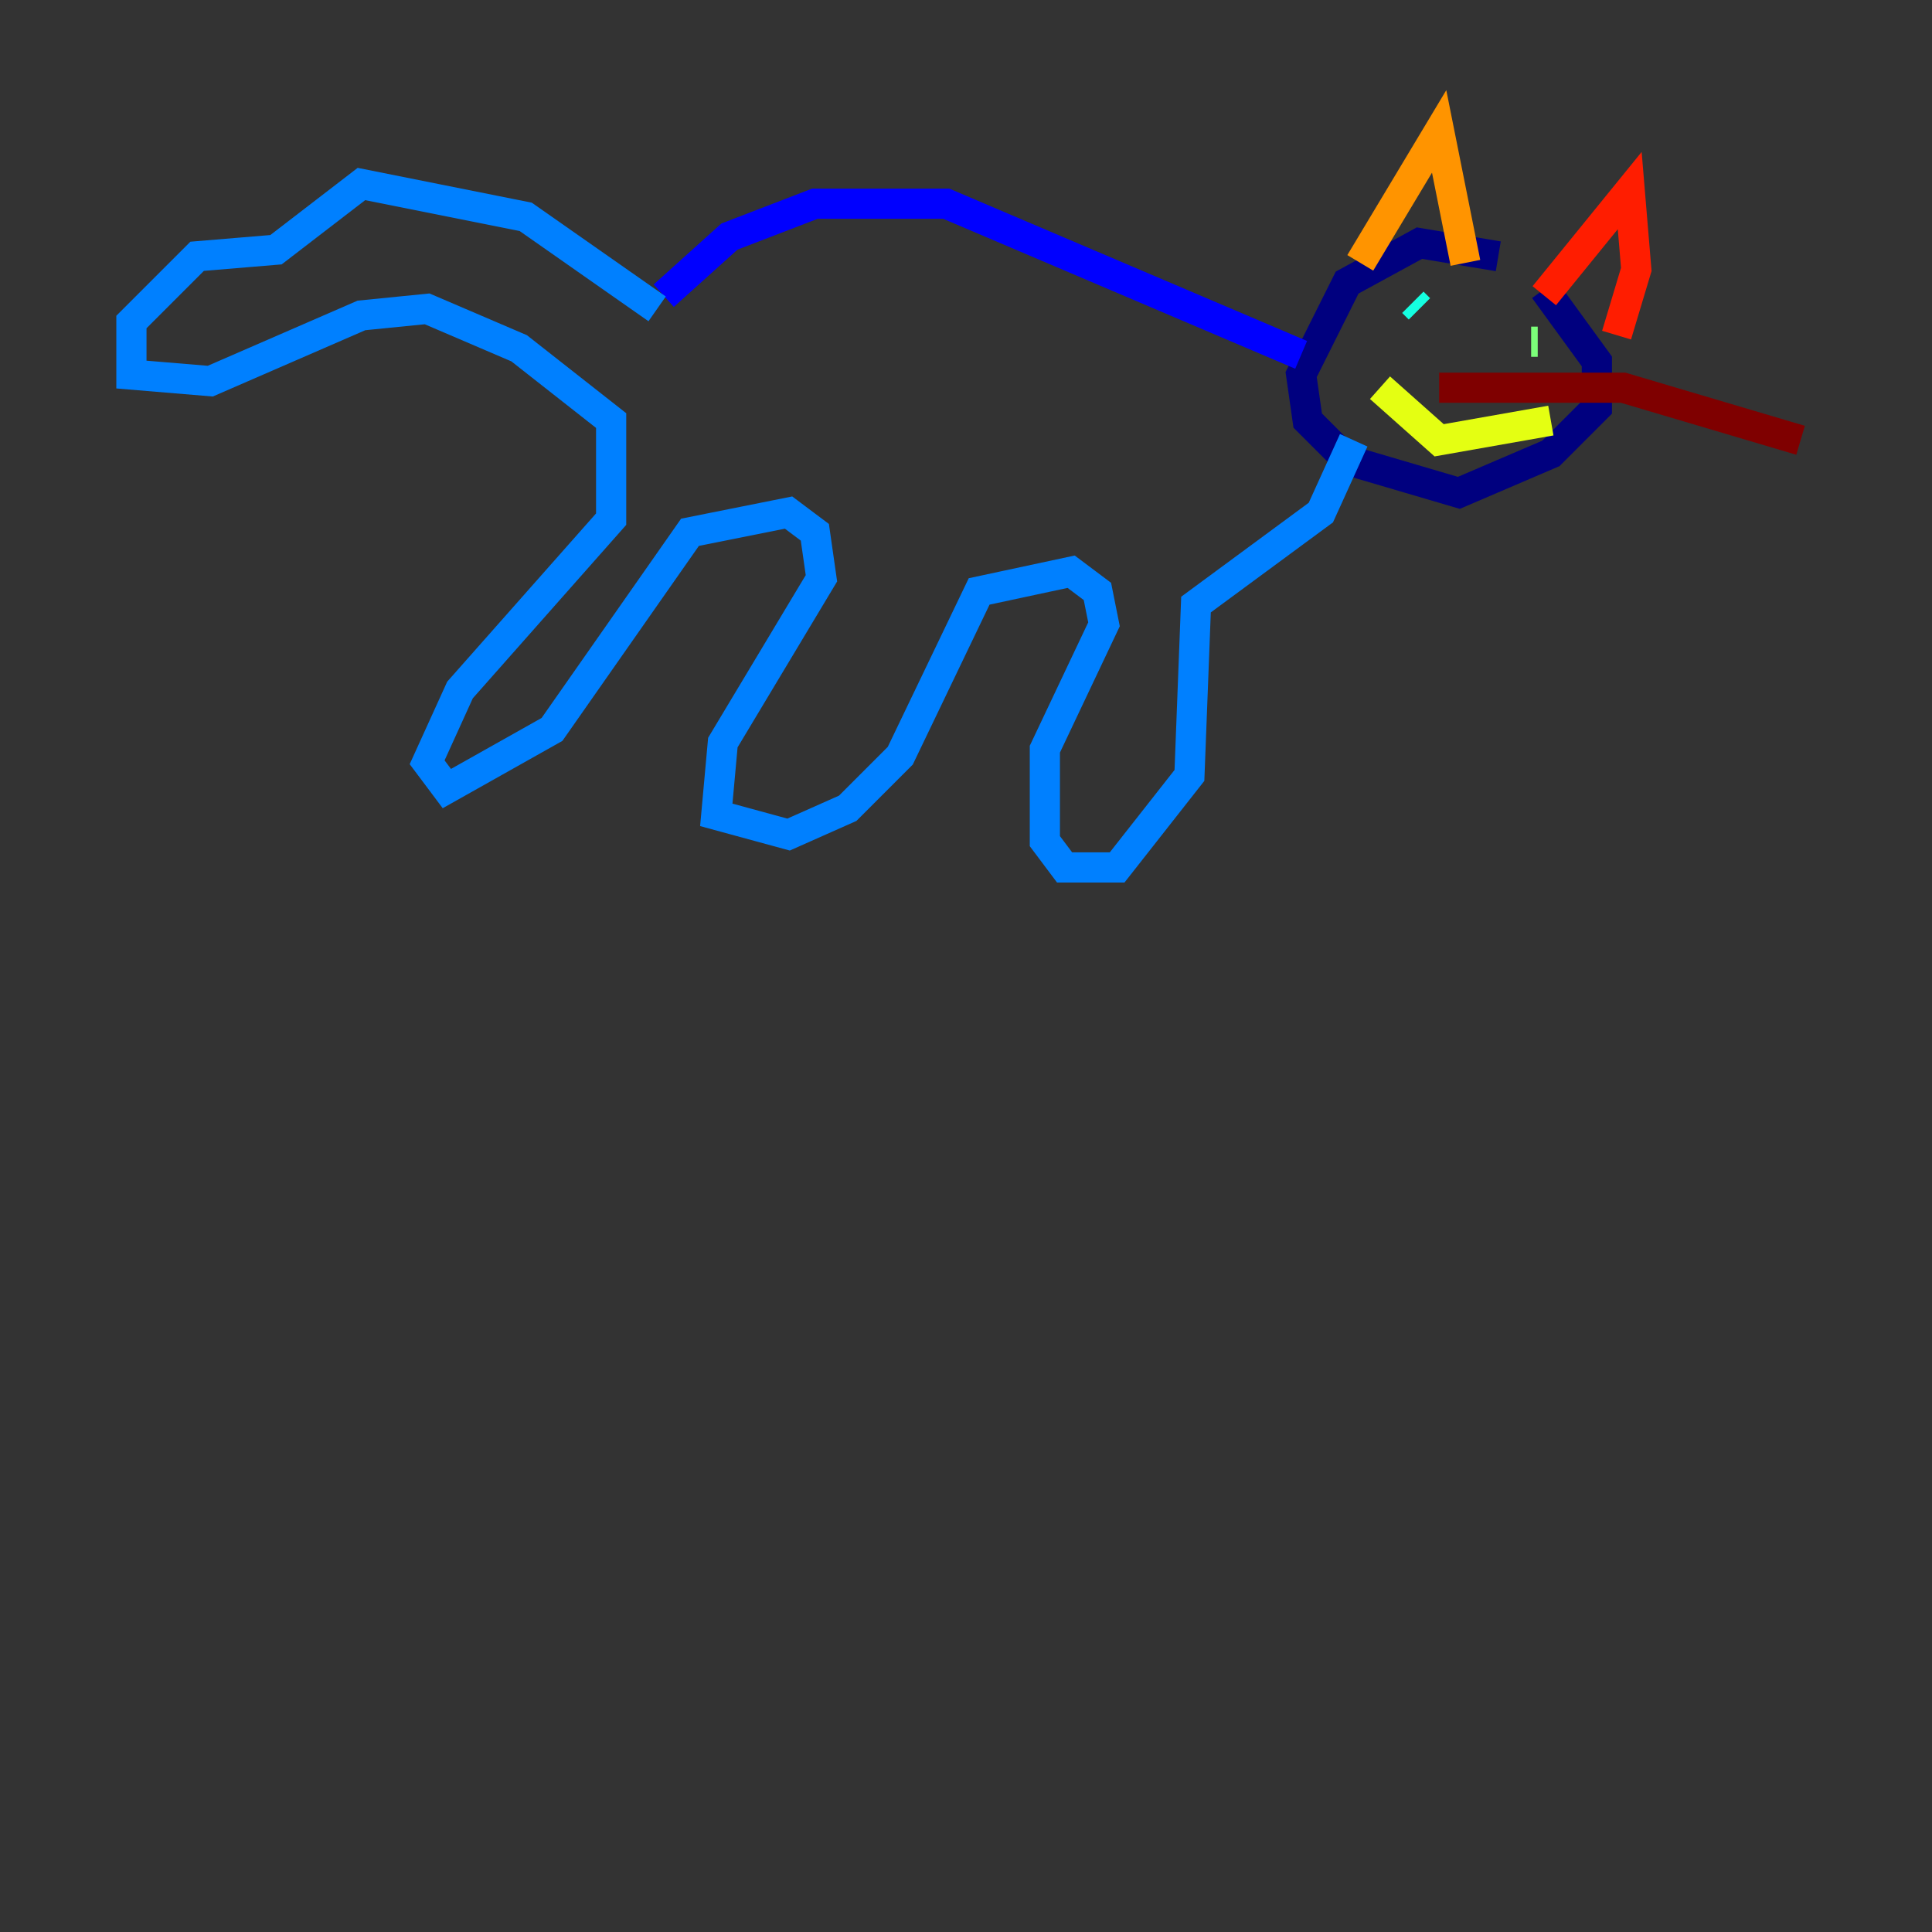 <?xml version="1.0" encoding="utf-8" ?>
<svg baseProfile="tiny" height="128" version="1.2" viewBox="0,0,128,128" width="128" xmlns="http://www.w3.org/2000/svg" xmlns:ev="http://www.w3.org/2001/xml-events" xmlns:xlink="http://www.w3.org/1999/xlink"><rect x="0" y="0" width="128" height="128" fill="#333333" stroke="none"/><defs /><polyline fill="none" points="99.265,16.98 94.041,16.109 89.252,18.721 86.204,24.816 86.639,27.864 89.252,30.476 96.653,32.653 102.748,30.041 105.796,26.993 105.796,23.946 102.313,19.157" stroke="#00007f" stroke-width="2" /><polyline fill="none" points="86.204,23.51 62.694,13.497 53.986,13.497 48.327,15.674 43.973,19.592" stroke="#0000ff" stroke-width="2" /><polyline fill="none" points="43.537,20.463 34.83,14.367 23.946,12.191 18.286,16.544 13.061,16.98 8.707,21.333 8.707,24.816 13.932,25.252 23.946,20.898 28.299,20.463 34.395,23.075 40.49,27.864 40.49,34.395 30.476,45.714 28.299,50.503 29.605,52.245 36.571,48.327 45.714,35.265 52.245,33.959 53.986,35.265 54.422,38.313 47.891,49.197 47.456,53.986 52.245,55.292 56.163,53.551 59.646,50.068 64.871,39.184 70.966,37.878 72.707,39.184 73.143,41.361 69.225,49.633 69.225,55.728 70.531,57.469 74.014,57.469 78.803,51.374 79.238,40.054 87.51,33.959 89.687,29.17" stroke="#0080ff" stroke-width="2" /><polyline fill="none" points="93.605,20.027 94.041,20.463" stroke="#15ffe1" stroke-width="2" /><polyline fill="none" points="101.878,22.64 101.442,22.64" stroke="#7cff79" stroke-width="2" /><polyline fill="none" points="91.429,25.687 95.347,29.17 102.748,27.864" stroke="#e4ff12" stroke-width="2" /><polyline fill="none" points="90.122,17.415 95.347,8.707 97.088,17.415" stroke="#ff9400" stroke-width="2" /><polyline fill="none" points="102.313,19.592 107.973,12.626 108.408,17.85 107.102,22.204" stroke="#ff1d00" stroke-width="2" /><polyline fill="none" points="95.347,25.687 107.537,25.687 119.293,29.17" stroke="#7f0000" stroke-width="2" /></svg>